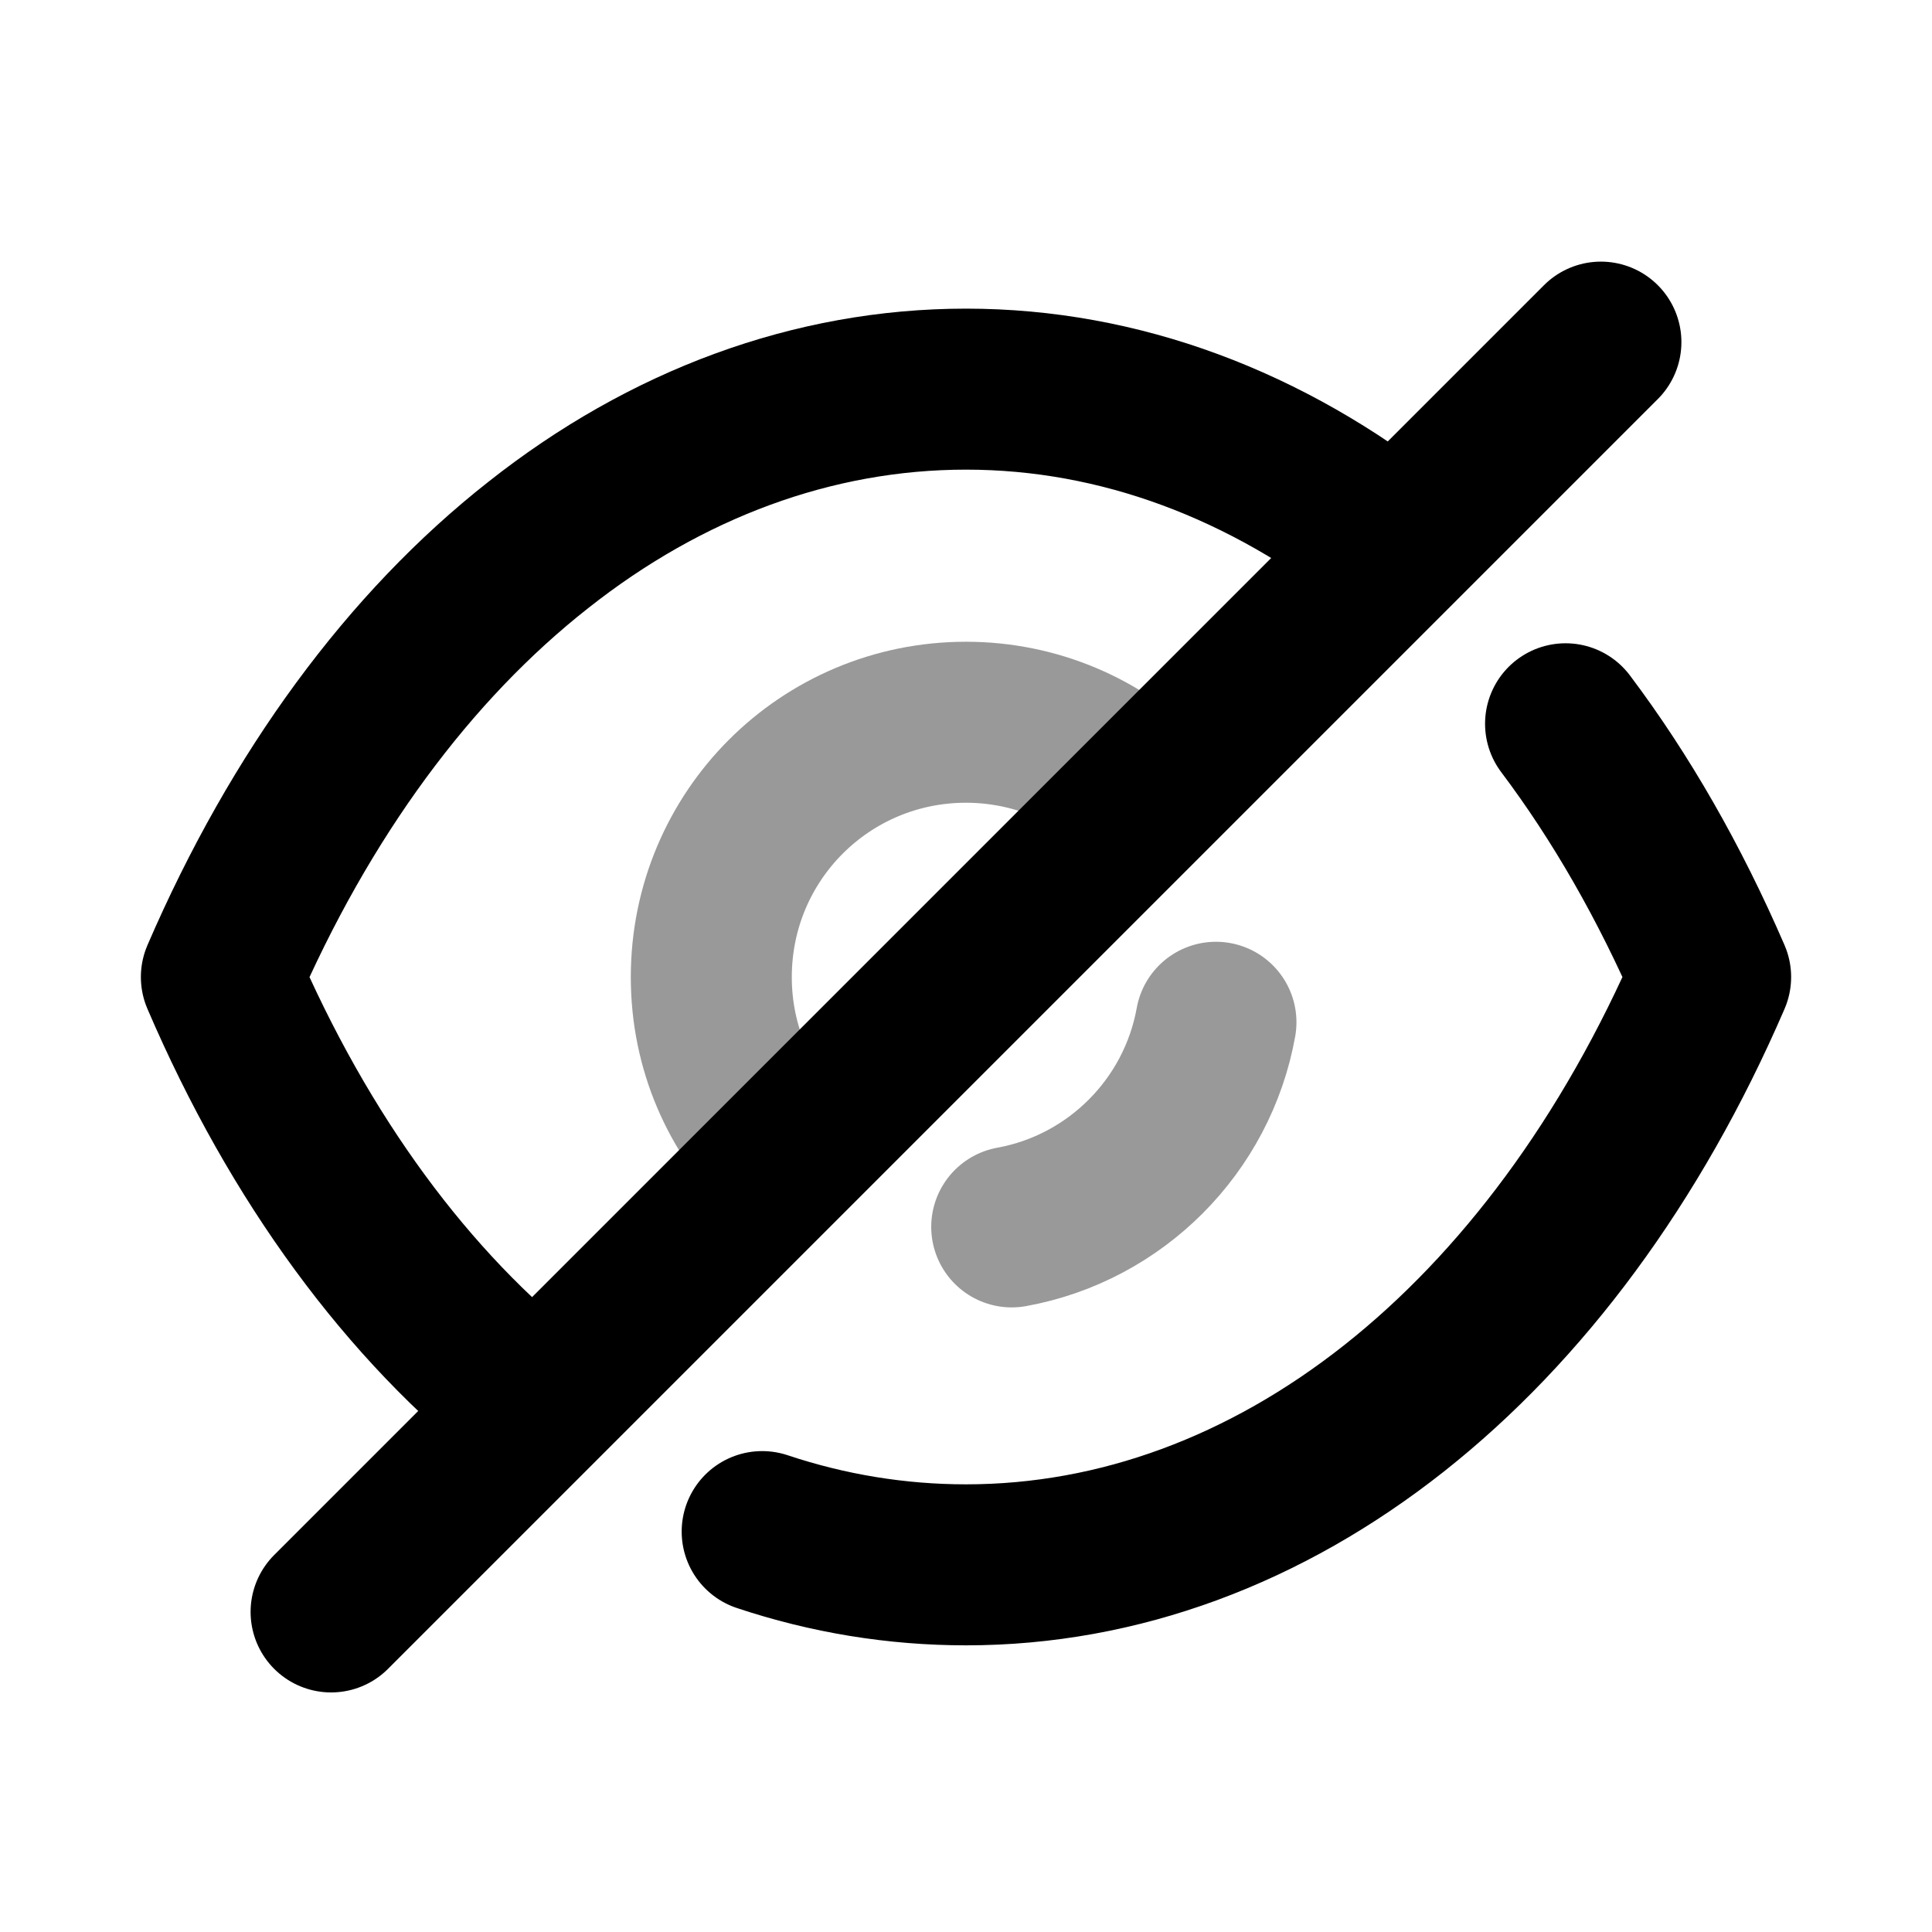 <?xml version="1.0" encoding="UTF-8"?>
<svg width="24px"  height="24px"  viewBox="0 0 24 24" version="1.1" xmlns="http://www.w3.org/2000/svg" xmlns:xlink="http://www.w3.org/1999/xlink">
    <title>Iconly/Two-tone/Hide</title>
    <g id="Iconly/Two-tone/Hide" stroke="#000000"  stroke-width="2"  fill="none" fill-rule="evenodd" stroke-linecap="round" stroke-linejoin="round">
        <g id="Hide" transform="translate(2, 3.5)" stroke="#000000"  stroke-width="2" >
            <path d="M7.761,10.867 C7.186,10.293 6.836,9.513 6.836,8.638 C6.836,6.885 8.248,5.472 10,5.472 C10.867,5.472 11.665,5.823 12.23,6.397" id="Stroke-1" opacity="0.4"></path>
            <path d="M13.105,9.199 C12.873,10.489 11.857,11.507 10.568,11.741" id="Stroke-3" opacity="0.4"></path>
            <path d="M4.655,13.972 C3.068,12.726 1.724,10.906 0.75,8.637 C1.734,6.358 3.087,4.528 4.684,3.272 C6.271,2.016 8.102,1.334 10,1.334 C11.909,1.334 13.739,2.026 15.336,3.291" id="Stroke-5"></path>
            <path d="M17.448,5.491 C18.136,6.405 18.741,7.46 19.25,8.637 C17.283,13.194 13.807,15.939 10,15.939 C9.137,15.939 8.286,15.799 7.468,15.526" id="Stroke-7"></path>
            <line x1="17.887" y1="0.75" x2="2.113" y2="16.524" id="Stroke-9"></line>
        </g>
    </g>
</svg>